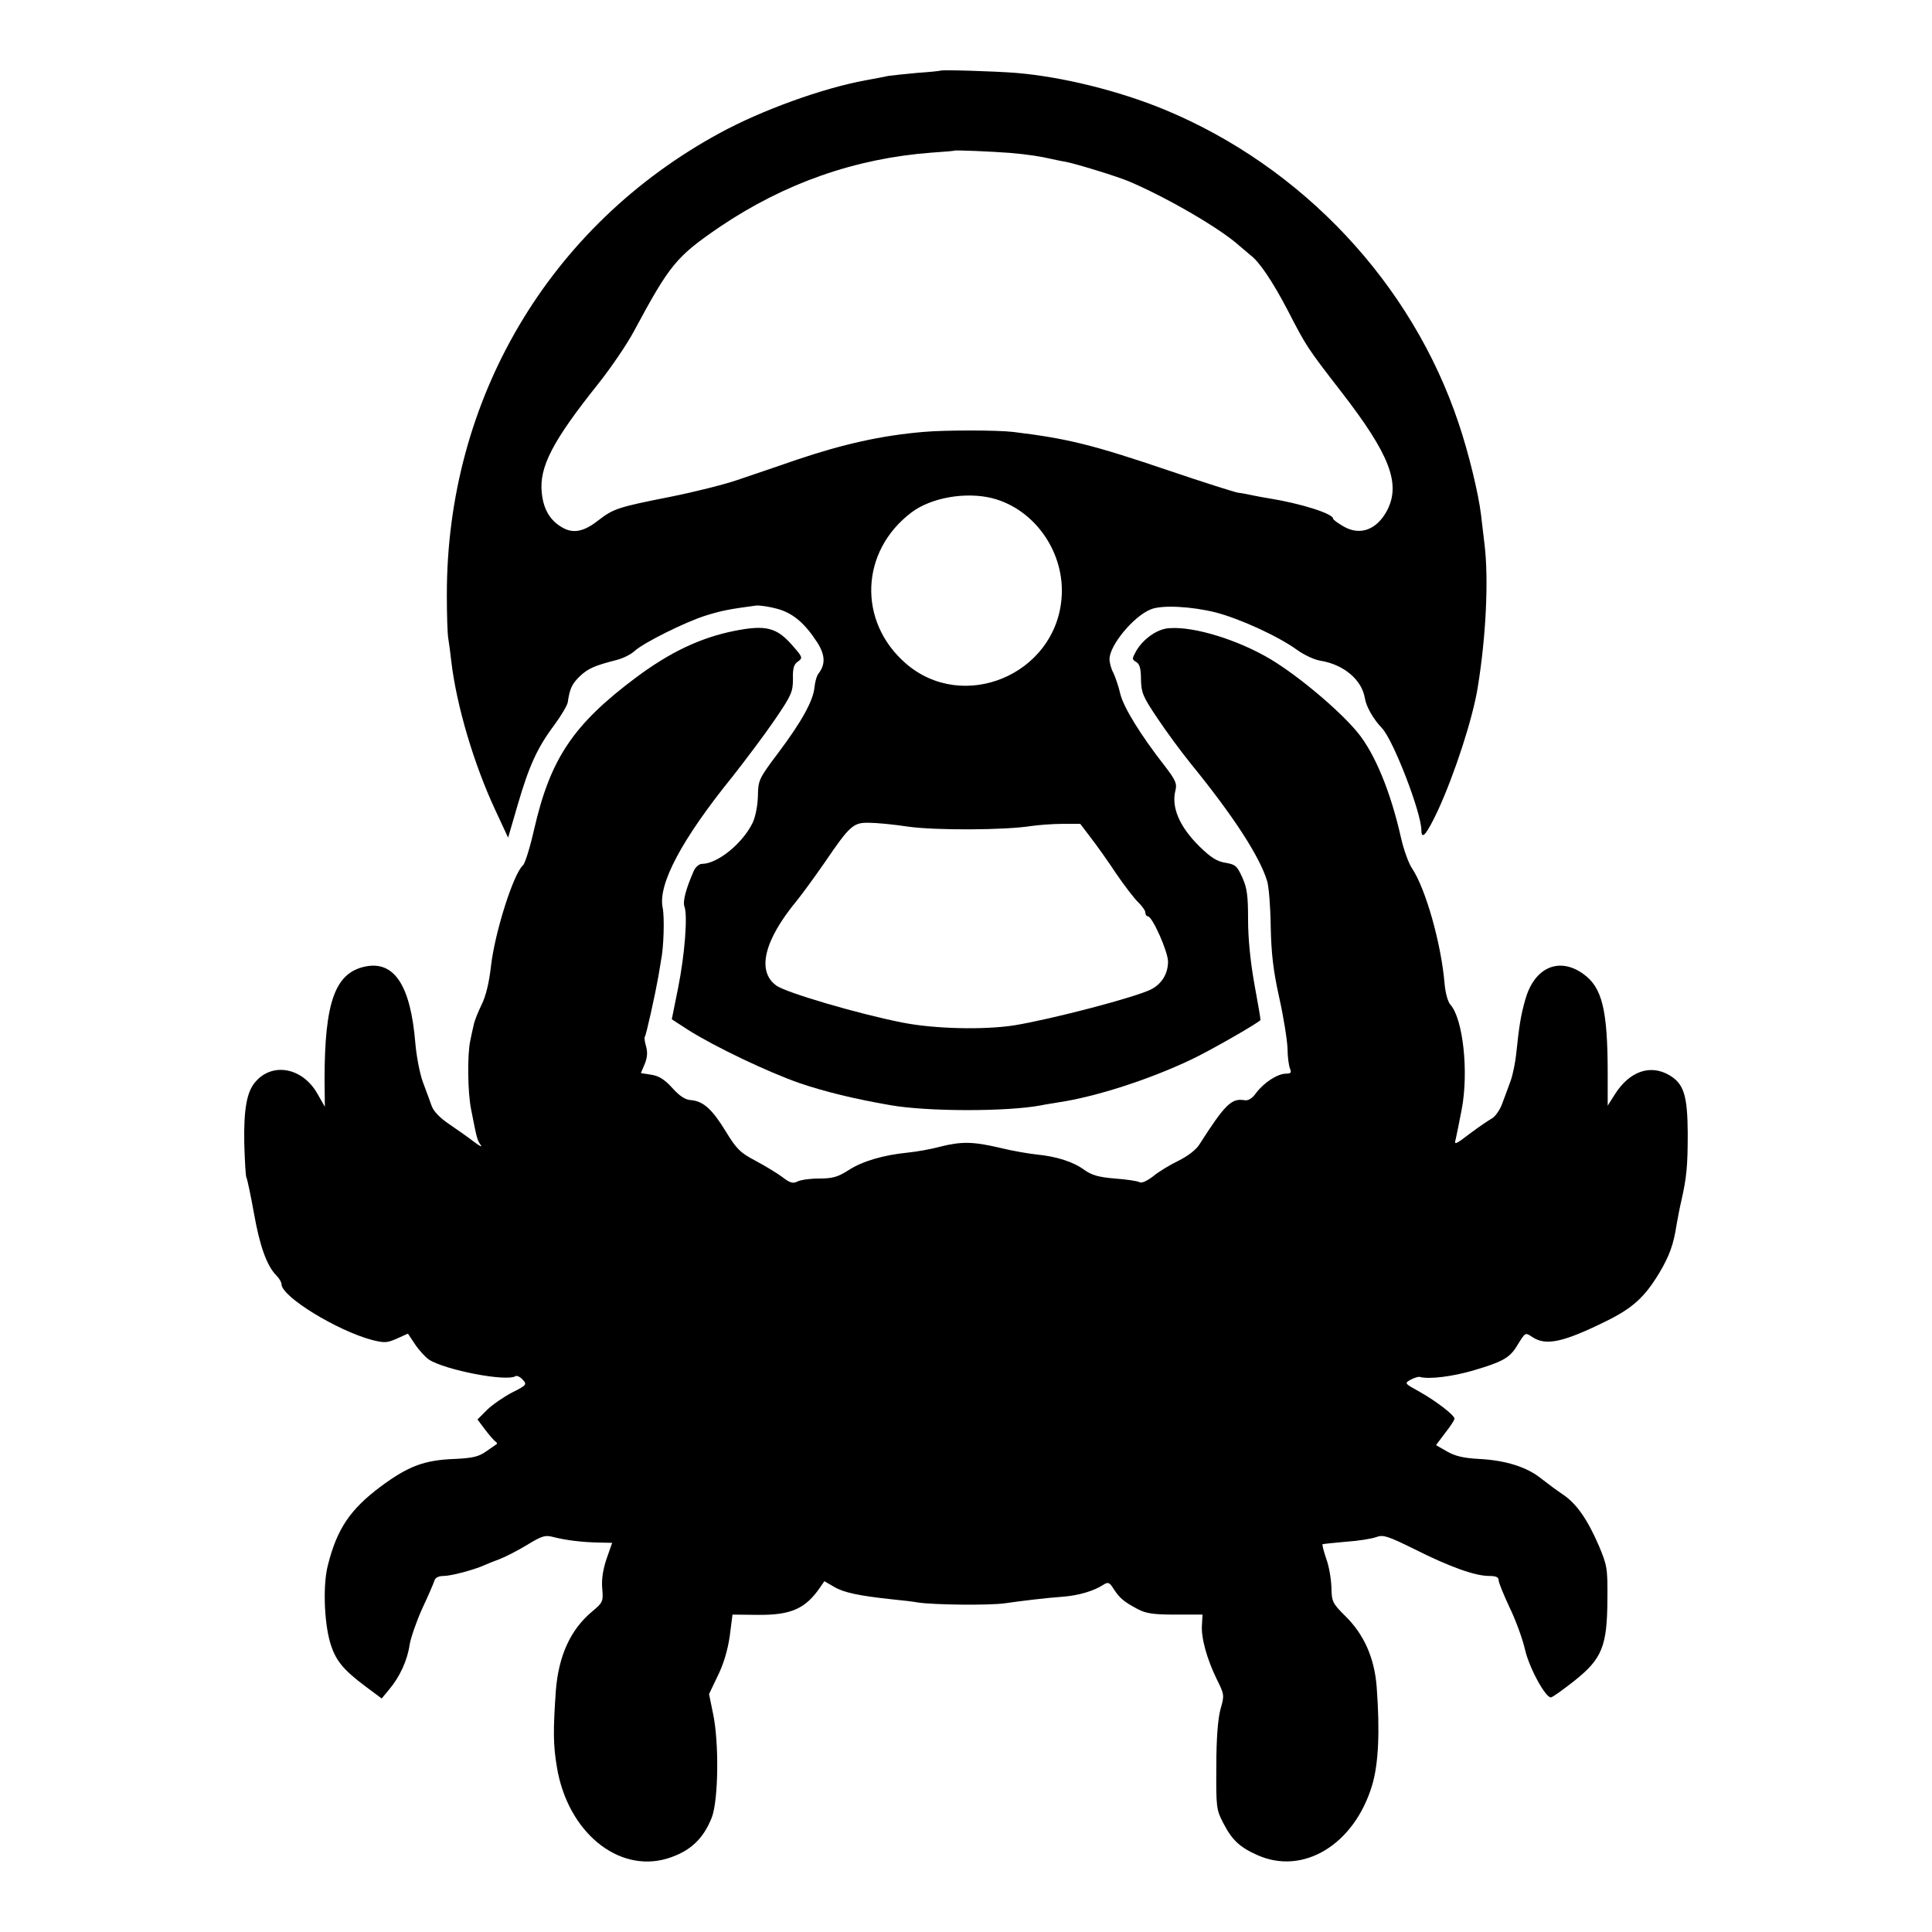<?xml version="1.0" standalone="no"?>
<!DOCTYPE svg PUBLIC "-//W3C//DTD SVG 20010904//EN"
 "http://www.w3.org/TR/2001/REC-SVG-20010904/DTD/svg10.dtd">
<svg version="1.0" xmlns="http://www.w3.org/2000/svg"
 width="700pt" height="700pt" viewBox="0 0 700 700"
 preserveAspectRatio="xMidYMid meet">
<g transform="translate(0,700) scale(0.1,-0.1)"
fill="#000000" stroke="none">
<path d="M3407 6744 c-1 -1 -38 -5 -83 -8 -44 -4 -91 -9 -105 -11 -13 -3 -50
-10 -83 -16 -154 -28 -376 -108 -528 -191 -619 -336 -990 -965 -989 -1674 0
-68 2 -137 5 -156 3 -18 8 -55 11 -83 19 -162 82 -374 160 -541 l46 -99 35
120 c41 140 70 205 133 289 25 34 46 70 48 81 7 49 15 67 44 95 30 28 52 38
134 59 23 6 51 20 64 32 32 30 185 106 259 129 55 17 83 23 182 36 14 1 48 -4
77 -12 57 -16 99 -52 145 -123 28 -45 29 -78 4 -111 -7 -8 -13 -31 -15 -50 -4
-48 -47 -126 -133 -240 -69 -92 -71 -97 -72 -155 -1 -35 -9 -75 -19 -96 -37
-76 -128 -149 -184 -149 -10 0 -24 -12 -30 -27 -28 -64 -40 -109 -33 -128 12
-33 1 -174 -23 -294 l-23 -114 60 -39 c93 -59 289 -153 405 -193 88 -30 198
-57 326 -79 134 -24 424 -24 546 -1 13 3 41 7 64 11 134 20 325 81 481 155 62
29 234 127 251 143 1 1 -9 60 -22 130 -15 84 -23 166 -23 235 0 86 -4 115 -21
152 -19 42 -25 47 -61 53 -31 5 -53 19 -94 59 -73 72 -103 143 -87 204 6 24 0
37 -39 88 -87 111 -149 212 -161 261 -6 27 -18 61 -25 76 -8 14 -14 37 -14 50
0 50 87 155 149 180 40 17 148 11 236 -11 88 -23 226 -86 295 -136 25 -18 63
-36 85 -39 84 -14 149 -69 160 -135 5 -32 32 -78 62 -109 41 -43 142 -304 143
-370 0 -38 19 -15 60 72 61 133 126 333 144 445 30 183 40 389 25 516 -5 39
-10 88 -13 110 -9 76 -45 225 -81 331 -169 507 -566 930 -1066 1137 -165 68
-370 119 -539 133 -78 6 -269 12 -273 8z m253 -298 c67 -6 106 -12 150 -22 14
-3 36 -8 50 -10 38 -7 190 -54 230 -71 141 -60 331 -171 400 -233 14 -12 32
-27 40 -34 32 -23 80 -94 136 -201 68 -132 71 -136 194 -295 175 -226 216
-332 166 -429 -37 -70 -97 -93 -157 -59 -21 12 -39 25 -39 29 0 18 -118 55
-230 73 -19 3 -46 8 -60 11 -14 3 -38 8 -55 10 -16 3 -129 39 -250 80 -277 94
-367 116 -564 140 -58 7 -250 7 -326 0 -152 -13 -290 -44 -459 -101 -72 -25
-170 -58 -217 -74 -47 -16 -155 -43 -240 -60 -192 -38 -206 -43 -262 -86 -52
-41 -91 -48 -130 -25 -44 25 -68 66 -74 125 -10 94 39 188 205 396 46 58 104
143 129 190 130 242 153 270 311 378 236 159 491 248 767 269 44 3 81 6 82 7
4 3 137 -3 203 -8z m-65 -1251 c156 -40 266 -200 251 -365 -24 -276 -358 -414
-565 -233 -174 152 -164 406 21 546 71 54 196 76 293 52z m-305 -1190 c98 -14
351 -13 445 2 28 4 79 8 115 8 l64 0 38 -50 c21 -27 63 -86 92 -130 30 -44 66
-91 80 -104 14 -14 26 -30 26 -38 0 -7 4 -13 9 -13 16 0 73 -128 73 -164 0
-43 -22 -80 -60 -100 -55 -29 -363 -109 -497 -131 -110 -17 -289 -13 -405 10
-158 31 -421 108 -457 134 -72 52 -45 164 75 309 21 26 66 88 100 137 91 134
104 145 160 144 26 0 90 -6 142 -14z"/>
<path d="M2660 4714 c-124 -25 -234 -78 -356 -169 -227 -170 -310 -293 -369
-551 -15 -66 -33 -123 -40 -129 -34 -29 -102 -242 -116 -365 -7 -62 -19 -110
-34 -140 -12 -25 -26 -58 -29 -75 -4 -16 -9 -41 -12 -55 -11 -49 -10 -186 3
-250 21 -107 22 -111 35 -129 7 -9 -5 -3 -26 13 -22 17 -62 45 -90 64 -31 21
-55 45 -62 65 -6 18 -21 57 -32 87 -11 30 -23 93 -27 139 -17 210 -76 301
-182 279 -109 -23 -147 -129 -147 -410 l1 -98 -28 49 c-53 92 -160 113 -222
43 -33 -36 -44 -100 -42 -224 2 -64 5 -121 8 -125 3 -5 15 -62 27 -128 21
-120 47 -192 82 -227 10 -10 18 -24 18 -31 0 -45 201 -168 328 -202 45 -11 54
-11 90 5 l40 18 26 -39 c14 -21 37 -46 50 -55 59 -38 281 -81 314 -60 5 3 17
-3 26 -13 16 -17 14 -20 -38 -46 -29 -15 -70 -43 -90 -62 l-36 -36 27 -36 c15
-20 32 -39 37 -43 6 -4 8 -8 6 -10 -3 -2 -20 -14 -39 -27 -27 -19 -49 -24
-113 -27 -111 -4 -169 -26 -270 -101 -109 -82 -157 -152 -190 -284 -18 -68
-14 -200 7 -276 19 -67 46 -101 129 -163 l59 -44 28 34 c37 44 65 104 73 160
4 25 24 83 45 130 22 47 42 93 45 103 3 11 16 17 33 17 28 0 110 22 148 39 11
5 36 15 55 22 19 7 64 30 99 51 57 35 67 37 100 28 45 -11 102 -18 163 -19
l46 -1 -20 -57 c-13 -39 -19 -74 -16 -108 4 -48 3 -51 -38 -85 -77 -65 -120
-159 -130 -285 -10 -142 -10 -198 4 -279 39 -233 221 -383 399 -330 82 25 131
70 162 149 24 62 27 273 4 379 l-14 68 32 67 c21 42 36 94 43 143 l10 78 92
-1 c120 -1 172 22 225 99 l16 23 36 -21 c34 -20 89 -32 212 -45 33 -3 74 -8
90 -11 57 -9 262 -11 316 -3 63 9 145 19 212 24 54 4 111 21 143 42 19 12 23
11 39 -14 22 -34 38 -47 87 -73 30 -16 57 -20 136 -20 l99 0 -2 -36 c-4 -47
18 -125 53 -197 28 -56 29 -59 14 -110 -9 -34 -15 -104 -15 -207 -1 -148 0
-157 25 -205 32 -62 60 -88 123 -116 166 -75 351 37 416 251 24 79 29 197 17
358 -8 105 -46 191 -115 258 -45 45 -48 51 -49 103 -1 31 -9 78 -19 104 -9 27
-15 50 -13 52 2 1 40 5 85 9 45 3 94 11 110 17 24 9 41 4 138 -44 127 -64 220
-97 270 -97 25 0 35 -4 35 -16 0 -8 18 -52 39 -97 22 -45 47 -113 56 -152 15
-67 74 -175 94 -175 6 0 43 27 84 59 102 81 120 126 121 296 1 115 -1 123 -32
197 -41 94 -80 150 -129 183 -21 14 -56 40 -79 58 -52 42 -129 66 -225 71 -56
3 -86 10 -116 27 l-40 23 33 44 c19 24 34 47 34 52 0 12 -64 62 -126 97 -56
31 -56 31 -33 44 13 7 29 12 34 10 32 -9 118 1 198 25 98 29 126 44 151 84 34
55 31 53 59 35 49 -32 112 -18 266 58 96 47 140 87 193 175 37 62 52 104 63
177 4 22 11 60 17 85 19 84 23 125 23 245 -1 136 -14 178 -66 209 -69 41 -145
15 -198 -69 l-26 -41 0 115 c0 233 -20 313 -88 362 -87 63 -177 25 -210 -91
-17 -58 -23 -99 -33 -194 -3 -32 -12 -77 -20 -100 -8 -23 -22 -60 -31 -84 -8
-23 -25 -47 -37 -54 -11 -6 -48 -31 -80 -55 -52 -40 -58 -42 -52 -22 3 13 13
62 22 109 26 136 5 329 -41 380 -9 10 -18 42 -21 76 -12 144 -68 343 -118 418
-12 17 -30 67 -40 111 -37 165 -94 304 -157 381 -65 79 -212 203 -313 264
-116 70 -278 121 -369 114 -43 -2 -94 -38 -120 -82 -16 -29 -16 -31 -1 -40 13
-7 18 -24 18 -63 1 -49 7 -63 58 -139 31 -47 87 -123 125 -170 152 -187 247
-333 274 -422 6 -18 12 -91 13 -163 2 -99 9 -161 31 -260 16 -71 29 -155 30
-185 0 -30 5 -63 9 -72 6 -14 3 -18 -14 -18 -31 0 -80 -32 -108 -69 -16 -22
-29 -30 -45 -27 -45 7 -69 -16 -161 -160 -11 -19 -43 -43 -75 -59 -31 -15 -73
-40 -93 -57 -24 -18 -42 -26 -50 -21 -7 4 -47 10 -89 13 -59 5 -83 12 -110 31
-39 29 -100 49 -173 56 -28 3 -88 13 -132 24 -98 23 -140 24 -219 4 -33 -9
-85 -18 -115 -21 -90 -9 -165 -31 -216 -64 -39 -25 -58 -30 -107 -30 -32 0
-67 -5 -78 -11 -16 -8 -27 -5 -54 16 -19 14 -63 41 -97 59 -55 29 -69 42 -108
106 -50 82 -82 110 -126 114 -21 1 -42 15 -68 44 -28 31 -49 44 -76 48 l-38 6
14 33 c9 22 11 42 5 63 -5 17 -7 32 -5 35 5 4 39 160 49 217 3 19 8 46 10 60
10 48 13 156 6 191 -18 84 69 248 252 474 48 61 118 154 154 207 61 89 66 102
66 148 -1 38 3 53 18 63 18 13 17 16 -17 55 -59 69 -98 79 -214 56z"/>
</g>
</svg>
